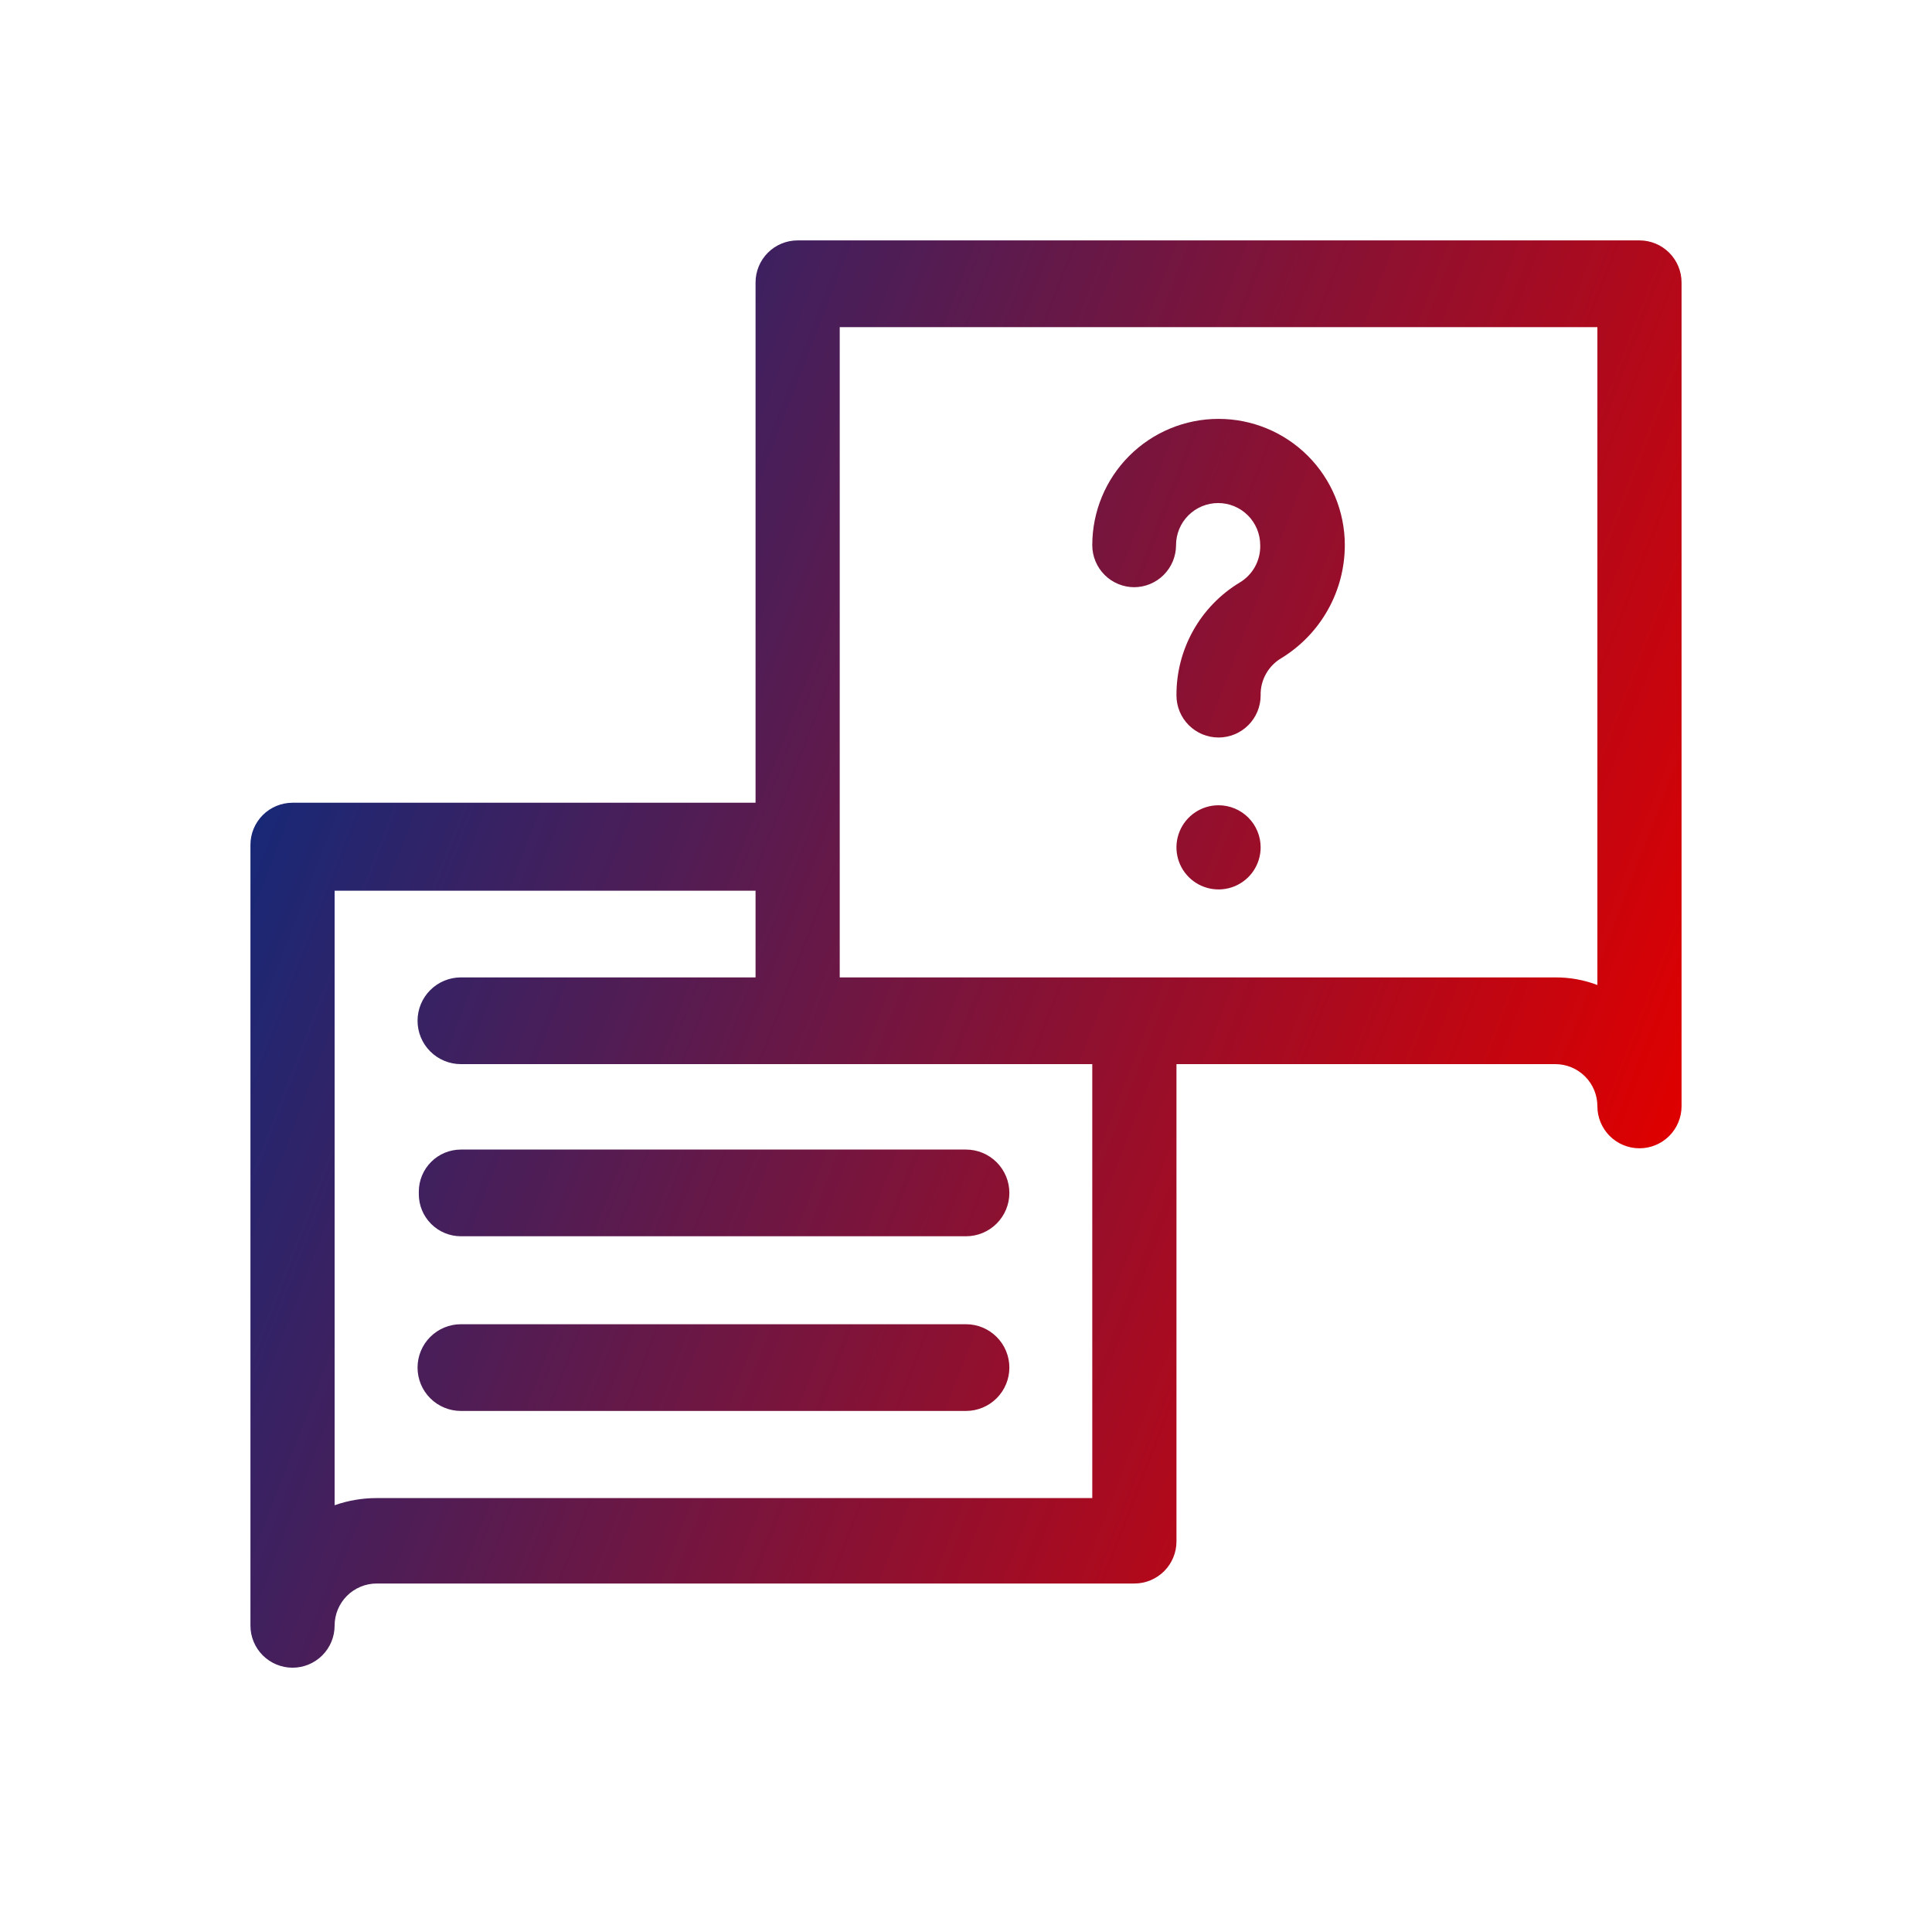 <svg width="81" height="80" viewBox="0 0 81 80" fill="none" xmlns="http://www.w3.org/2000/svg">
<path d="M47.541 24.62C48.009 24.62 48.458 24.435 48.789 24.104C49.12 23.773 49.306 23.324 49.306 22.856C49.306 22.388 49.492 21.939 49.823 21.608C50.154 21.277 50.603 21.091 51.071 21.091C51.539 21.091 51.987 21.277 52.318 21.608C52.649 21.939 52.835 22.388 52.835 22.856C52.845 23.171 52.769 23.483 52.617 23.759C52.465 24.035 52.242 24.266 51.971 24.426C51.158 24.918 50.486 25.613 50.023 26.442C49.559 27.271 49.318 28.206 49.324 29.156C49.324 29.624 49.509 30.073 49.84 30.404C50.171 30.735 50.62 30.921 51.088 30.921C51.556 30.921 52.005 30.735 52.336 30.404C52.667 30.073 52.853 29.624 52.853 29.156C52.845 28.839 52.923 28.526 53.079 28.249C53.234 27.973 53.461 27.744 53.735 27.585C54.543 27.088 55.211 26.393 55.674 25.565C56.138 24.737 56.381 23.805 56.382 22.856C56.382 21.452 55.825 20.105 54.832 19.112C53.839 18.119 52.492 17.562 51.088 17.562C49.684 17.562 48.338 18.119 47.345 19.112C46.352 20.105 45.794 21.452 45.794 22.856C45.794 23.324 45.98 23.773 46.311 24.104C46.642 24.435 47.091 24.62 47.559 24.62H47.541ZM52.853 35.526C52.853 35.875 52.749 36.217 52.556 36.507C52.362 36.797 52.086 37.023 51.764 37.157C51.441 37.29 51.086 37.325 50.744 37.257C50.402 37.189 50.087 37.021 49.84 36.774C49.593 36.527 49.425 36.213 49.357 35.871C49.289 35.529 49.324 35.174 49.458 34.851C49.591 34.529 49.818 34.253 50.108 34.059C50.398 33.865 50.739 33.762 51.088 33.762C51.556 33.762 52.005 33.948 52.336 34.279C52.667 34.61 52.853 35.059 52.853 35.526ZM68.735 10.079H33.441C32.973 10.079 32.524 10.265 32.193 10.596C31.862 10.927 31.677 11.376 31.677 11.844V33.656H12.265C11.797 33.656 11.348 33.842 11.017 34.173C10.686 34.504 10.5 34.953 10.5 35.42V68.156C10.5 68.624 10.686 69.073 11.017 69.404C11.348 69.734 11.797 69.921 12.265 69.921C12.733 69.921 13.182 69.734 13.512 69.404C13.843 69.073 14.029 68.624 14.029 68.156C14.029 67.688 14.215 67.239 14.546 66.908C14.877 66.577 15.326 66.391 15.794 66.391H47.559C48.027 66.391 48.476 66.205 48.807 65.874C49.138 65.543 49.324 65.094 49.324 64.626V44.615H65.206C65.674 44.615 66.123 44.801 66.454 45.132C66.785 45.462 66.971 45.911 66.971 46.38C66.971 46.847 67.156 47.296 67.487 47.627C67.818 47.958 68.267 48.144 68.735 48.144C69.203 48.144 69.652 47.958 69.983 47.627C70.314 47.296 70.5 46.847 70.5 46.38V11.844C70.5 11.376 70.314 10.927 69.983 10.596C69.652 10.265 69.203 10.079 68.735 10.079ZM45.794 62.809H15.794C15.193 62.808 14.596 62.91 14.029 63.109V37.344H31.677V40.979H19.323C18.841 40.979 18.379 41.171 18.038 41.512C17.697 41.852 17.506 42.315 17.506 42.797C17.506 43.279 17.697 43.741 18.038 44.082C18.379 44.423 18.841 44.615 19.323 44.615H45.794V62.809ZM66.971 41.297C66.407 41.083 65.809 40.976 65.206 40.979H35.206V13.715H66.971V41.297ZM40.5 55.52H19.323C18.841 55.52 18.379 55.712 18.038 56.053C17.697 56.394 17.506 56.856 17.506 57.338C17.506 57.82 17.697 58.283 18.038 58.623C18.379 58.964 18.841 59.156 19.323 59.156H40.5C40.982 59.156 41.444 58.964 41.785 58.623C42.126 58.283 42.318 57.82 42.318 57.338C42.318 56.856 42.126 56.394 41.785 56.053C41.444 55.712 40.982 55.52 40.5 55.52ZM17.559 50.068C17.559 50.536 17.745 50.984 18.076 51.315C18.407 51.646 18.855 51.832 19.323 51.832H40.5C40.982 51.832 41.444 51.641 41.785 51.3C42.126 50.959 42.318 50.497 42.318 50.015C42.318 49.533 42.126 49.07 41.785 48.73C41.444 48.389 40.982 48.197 40.5 48.197H19.323C18.855 48.197 18.407 48.383 18.076 48.714C17.745 49.045 17.559 49.494 17.559 49.962" fill="url(#paint0_linear_720_18971)"/>
<defs>
<linearGradient id="paint0_linear_720_18971" x1="12.161" y1="10.079" x2="75.029" y2="34.298" gradientUnits="userSpaceOnUse">
<stop stop-color="#002D85"/>
<stop offset="1" stop-color="#DE0000"/>
</linearGradient>
</defs>
</svg>

